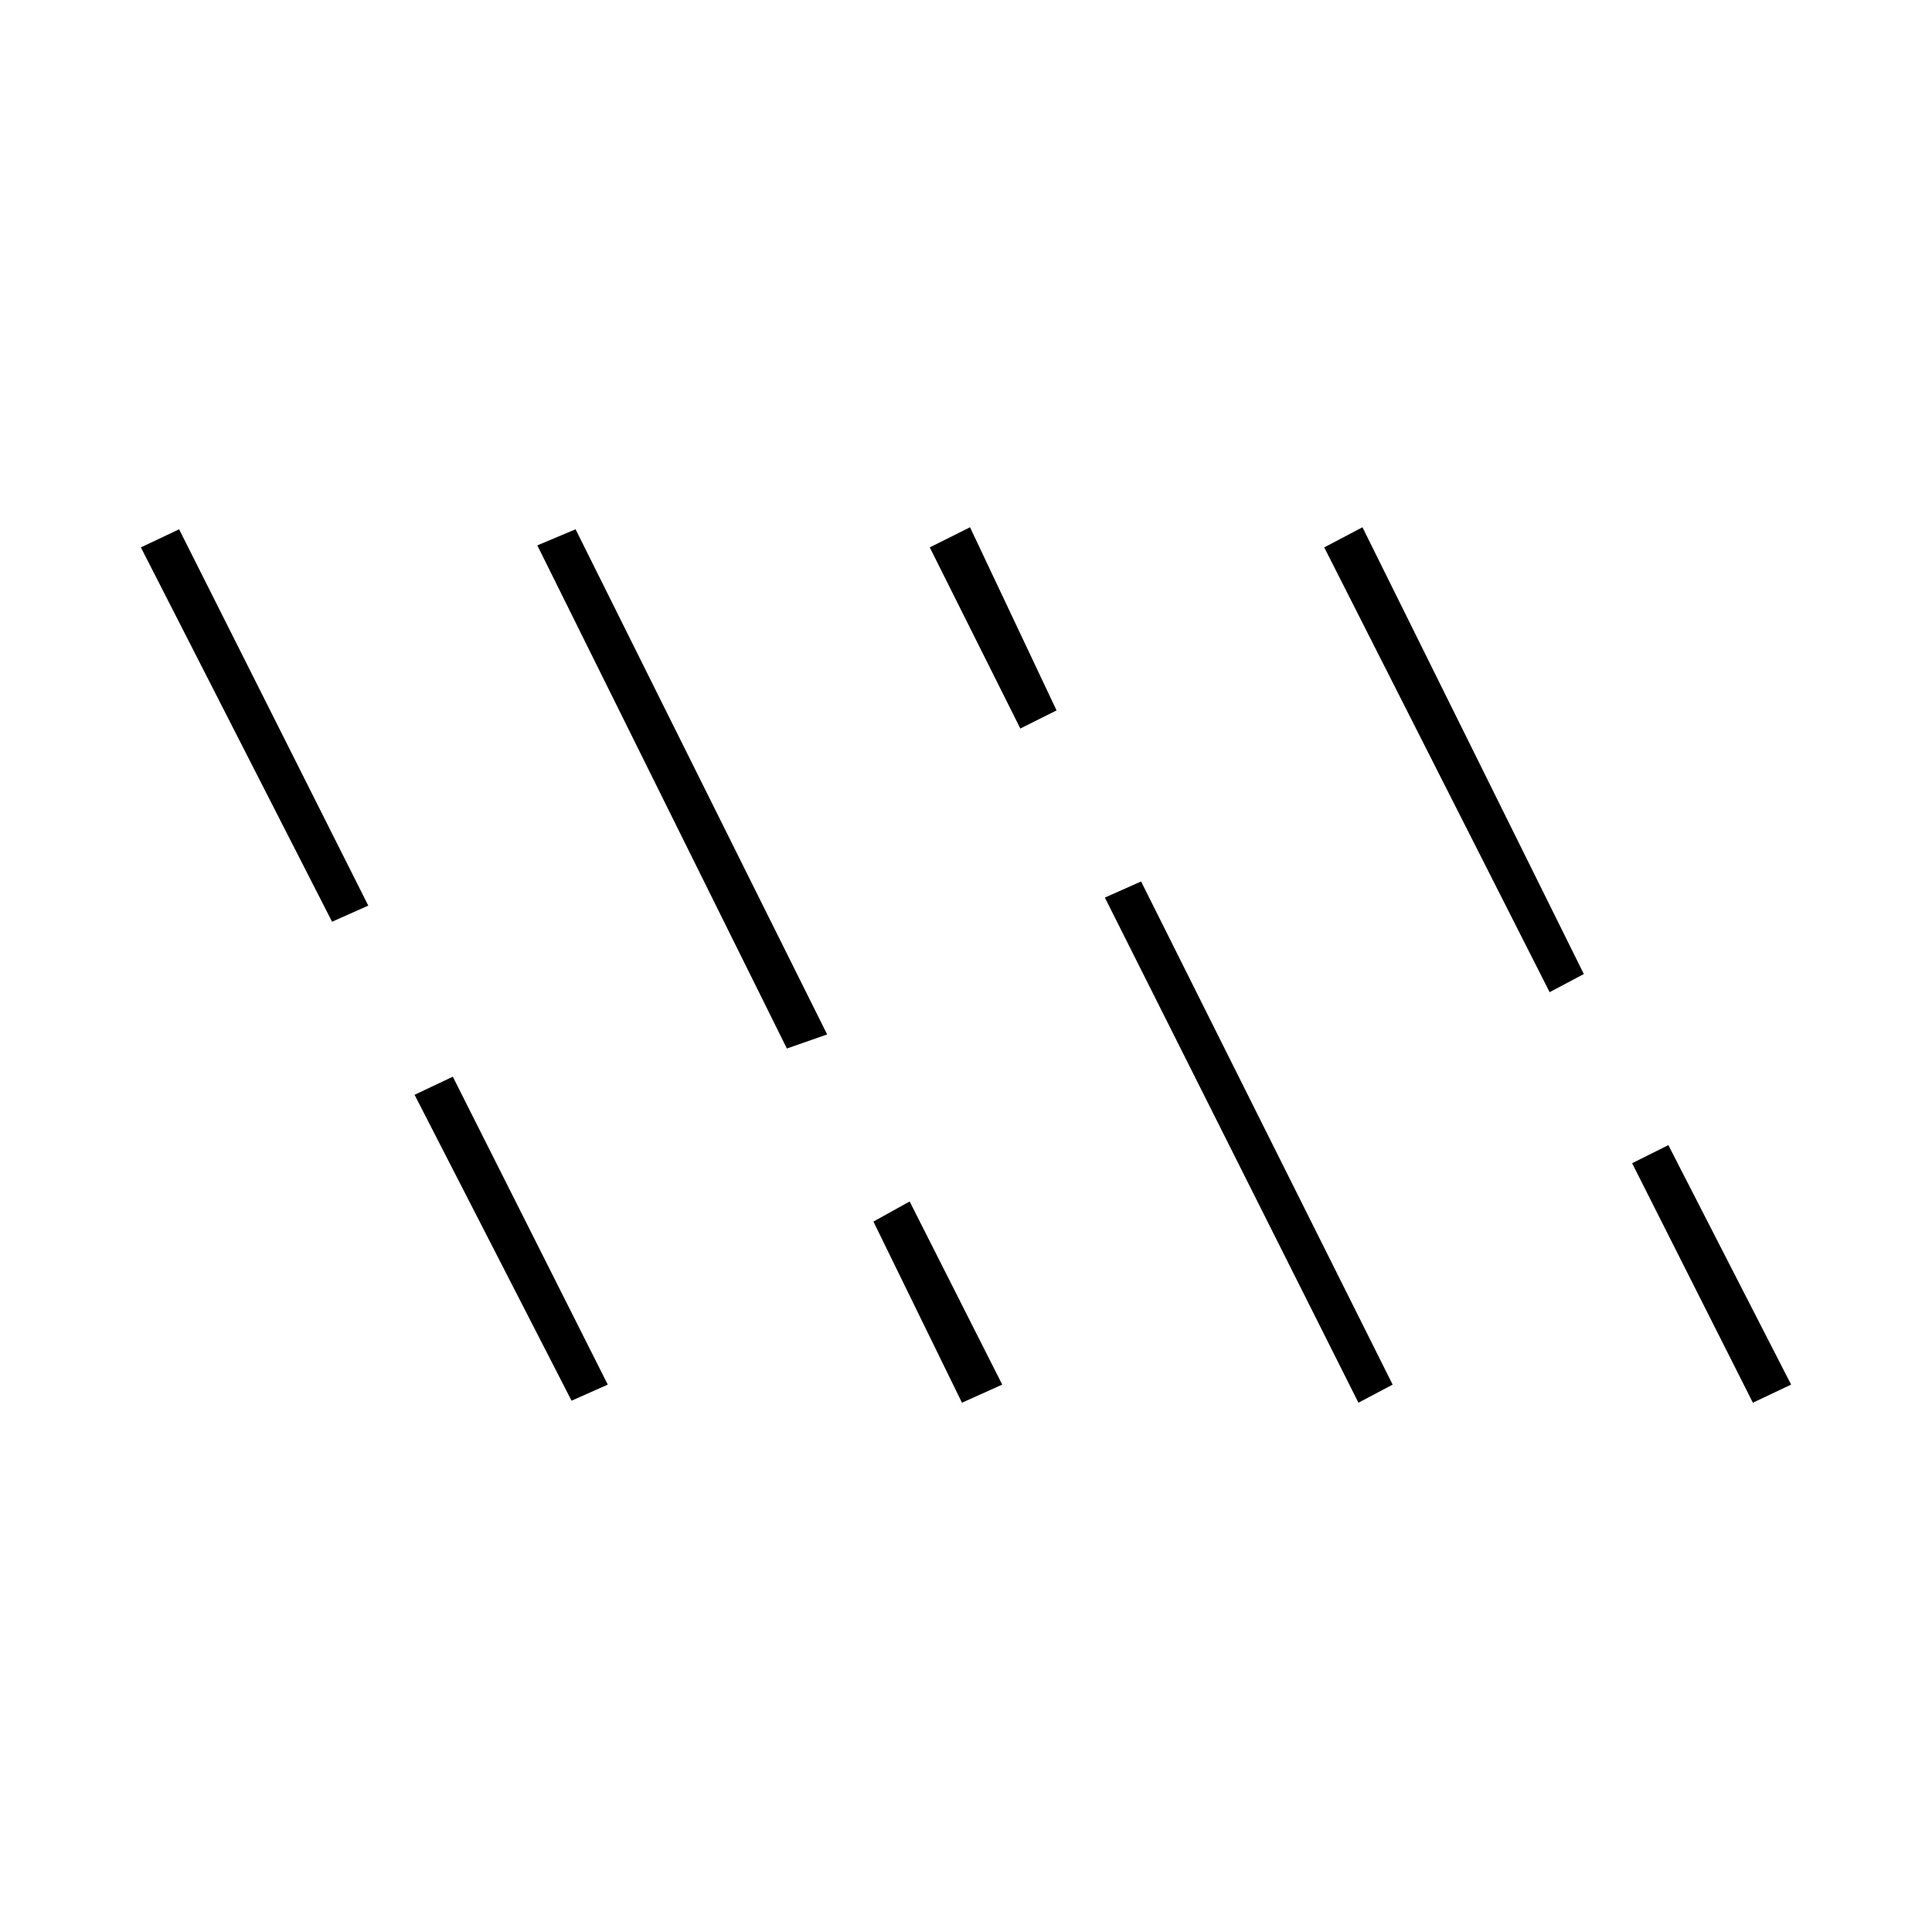 <svg xmlns="http://www.w3.org/2000/svg" height="20" viewBox="0 -960 960 960" width="20"><path d="M165-502 70-688l19-9 94 187-18 8Zm119 238-78-152 19-9 77 153-18 8Zm107-175L267-689l19-8 125 251-20 7Zm116-159-45-90 20-10 43 91-18 9Zm-29 335-44-90 18-10 46 91-20 9Zm197 0L549-514l18-8 125 250-17 9Zm95-204L658-688l19-10 110 222-17 9Zm101 204-60-119 18-9 61 119-19 9Z"/></svg>
